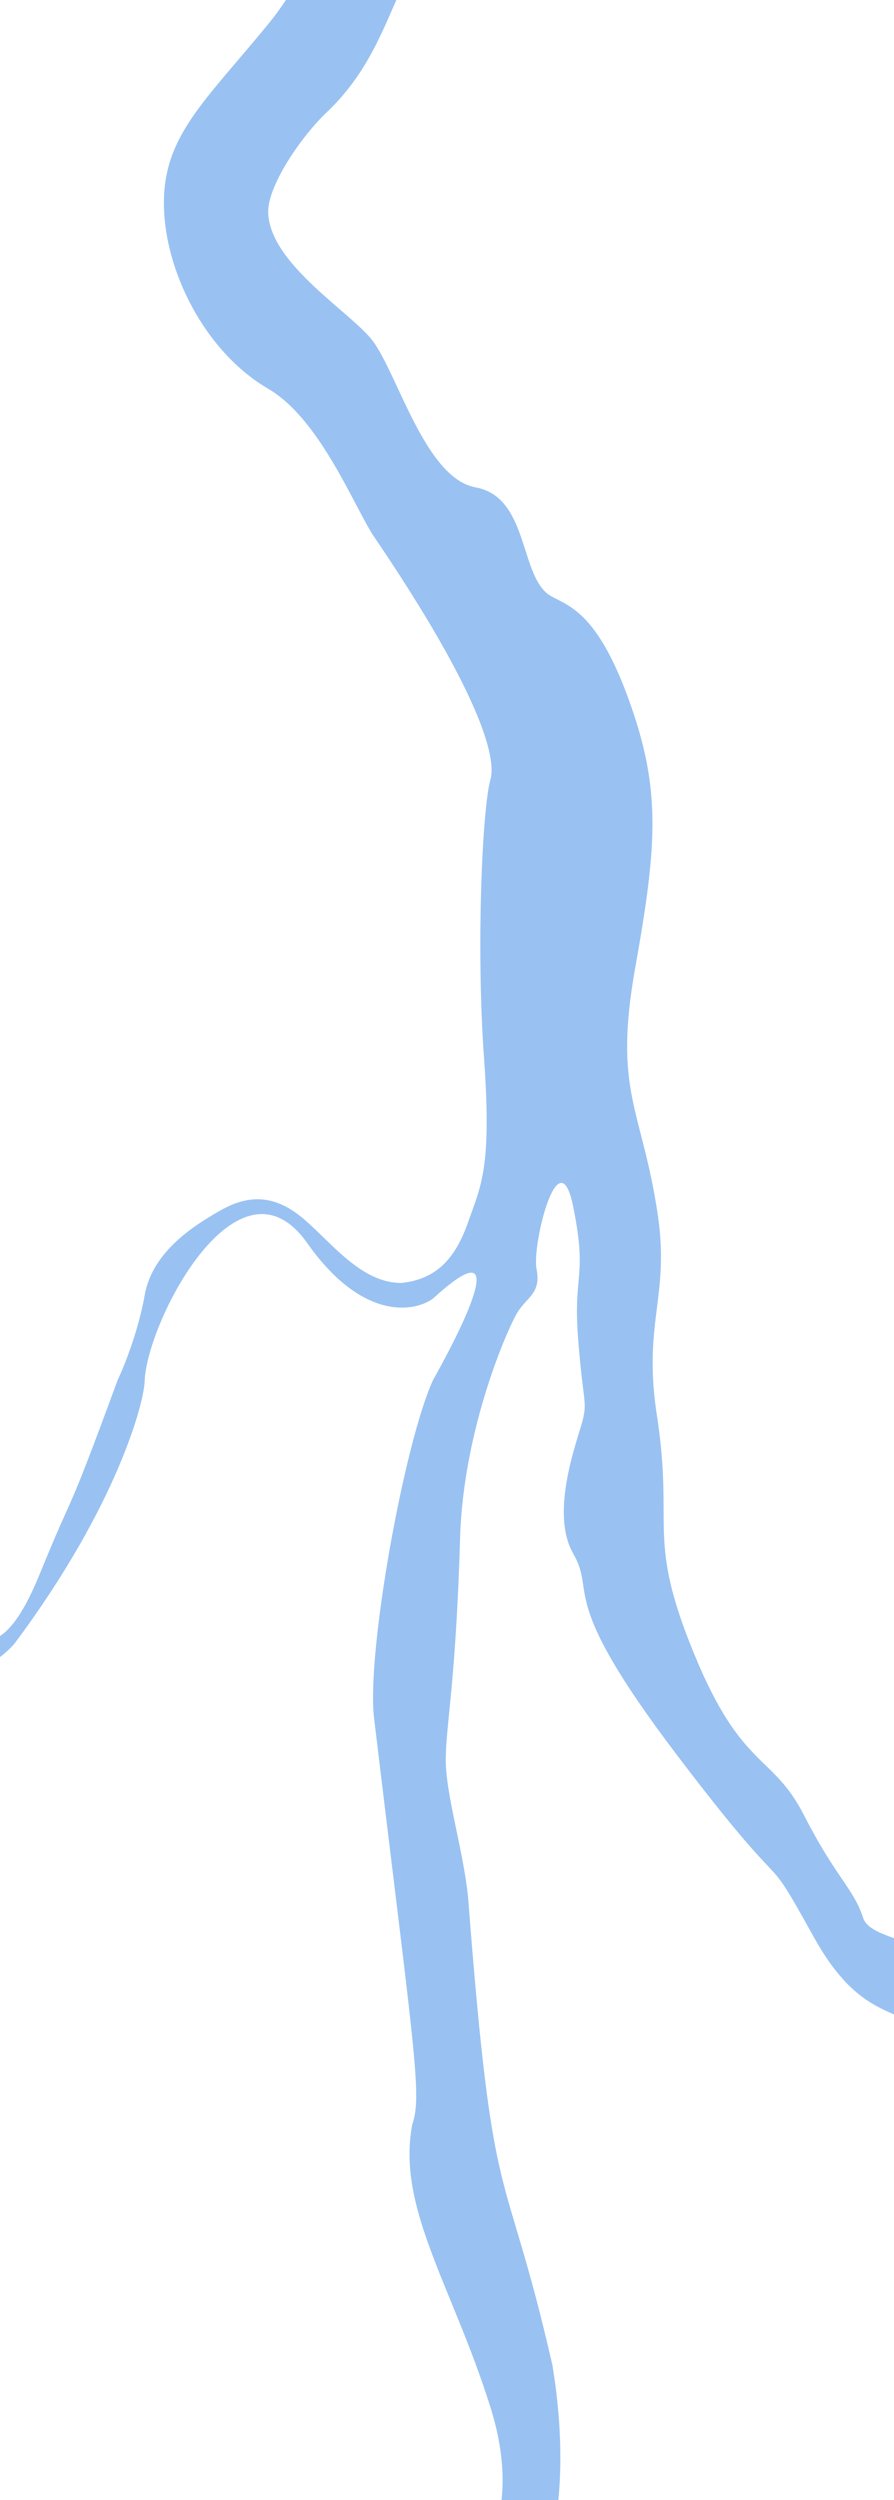 <svg width="390" height="1090" viewBox="0 0 390 1090" fill="none" xmlns="http://www.w3.org/2000/svg">
<path d="M188.901 1149.25C176.671 1166.19 139.5 1246.5 204.5 1314C230.667 1330.33 280.2 1365.5 269 1375.5C257.833 1389.17 242.2 1420.4 269 1436C302.5 1455.5 301.5 1442 315.5 1461.5C329.5 1481 343 1460.5 359 1497C375 1533.5 429.5 1586.5 430.5 1599.5L428 1535C434.5 1519.5 419 1529.5 408 1488.5C397 1447.5 369.5 1458.5 346 1440C322.5 1421.5 312.5 1396.5 298 1403.5C286.4 1409.1 298.833 1380.17 306.5 1365C306.5 1329.8 286.833 1321 269 1323C241.8 1321.4 241.318 1293.5 213.917 1244C173.231 1170.5 262.697 1165.58 241.017 1031.27C219.475 937.489 215.306 971.521 204.188 827.072C202.103 806.653 194.46 782.452 194.46 767.326C194.46 752.201 198.872 733.657 200.714 670.523C202.103 622.877 221.56 579.013 225.729 572.207C229.899 565.4 236.153 563.888 234.068 553.3C231.983 542.712 243.796 495.066 250.05 526.074C256.304 557.081 250.05 554.812 252.135 582.795C254.219 610.777 256.304 610.777 254.219 619.096C252.135 627.415 239.627 659.179 250.05 677.329C260.473 695.48 242.406 695.48 295.217 765.058C348.028 834.635 330.656 800.603 354.977 844.467C379.298 888.331 398.06 870.18 414.737 898.162C431.414 926.145 432.109 901.944 455.735 937.489C479.361 973.034 480.004 976.341 499.512 1007.82C519.664 1040.34 520.358 1031.27 524.528 1037.32C527.133 1041.1 539.12 1072.86 539.815 1079.67C540.839 1089.7 559.967 1113.7 569 1108.41V1063.79C564.136 1061.77 552.184 1049.57 543.289 1016.9C532.171 976.059 514.105 1004.8 488.394 935.22C484.225 917.826 453.65 917.069 438.363 880.768C423.075 844.467 380.688 849.004 376.518 836.148C372.349 823.291 364.705 818.753 350.808 791.527C336.91 764.301 323.707 771.864 302.861 721.194C282.015 670.523 293.828 666.741 286.879 619.096C279.93 576.744 292.438 566.005 286.879 529.099C279.93 482.966 267.422 476.16 277.15 421.708C286.879 367.255 288.269 343.811 274.371 305.241C260.473 266.671 247.915 264.184 240.322 259.864C226.5 252 231 216.773 207.5 212.5C185.5 208.5 173.5 163 162.5 148.5C153.199 136.24 118.057 115.377 117 93C116.448 81.321 131.3 59.631 142.5 49C175.159 18 170 -19.5 200.714 -34L170 -52C132.337 -42 144.408 -23 117 10.5C89.592 44 71.5 59 71.5 88.5C71.5 118 89.5 153.5 117 169.5C139 182.3 153.667 218.833 162.5 233C204.193 294.259 217.391 327.929 213.916 340.03C210.442 352.13 207.663 412.632 211.137 461.034C214.611 509.436 209.747 516.999 204.188 532.88C198.629 548.762 190.29 557.838 175.003 559.35C155.547 559.35 141.649 537.418 128.446 528.343C115.243 519.267 104.125 523.049 95.092 528.343L95.003 528.395C85.931 533.711 66.591 545.045 63.127 564.644C60.348 580.375 54.094 595.904 51.315 601.702C27.592 666.249 33.943 645.566 17.265 686.405C0.588 727.244 -9.995 712.492 -20.953 715.9C-25.817 717.412 -39.715 721.209 -57.782 713.631C-70.984 705.327 -86.327 717.008 -96 715.9V723.462C-92.804 728.1 -66.12 716.656 -44.579 728.247C-21.051 740.907 1.746 722.747 6.842 715.9C51.315 656.154 63.127 610.777 63.127 601.702C64.517 575.232 104.125 499.604 134.005 541.956C157.909 575.837 180.562 572.207 188.901 566.156C219.475 538.174 208.357 566.913 188.901 601.702C176.393 628.928 159.763 720.68 163.19 749.176C180.562 893.625 184.268 913.54 179.867 926.145C172.918 962.446 197.24 996.479 213.917 1049.42C230.594 1102.36 204.188 1128.07 188.901 1149.25Z" fill="#277EE3" fill-opacity="0.47"/>
</svg>

